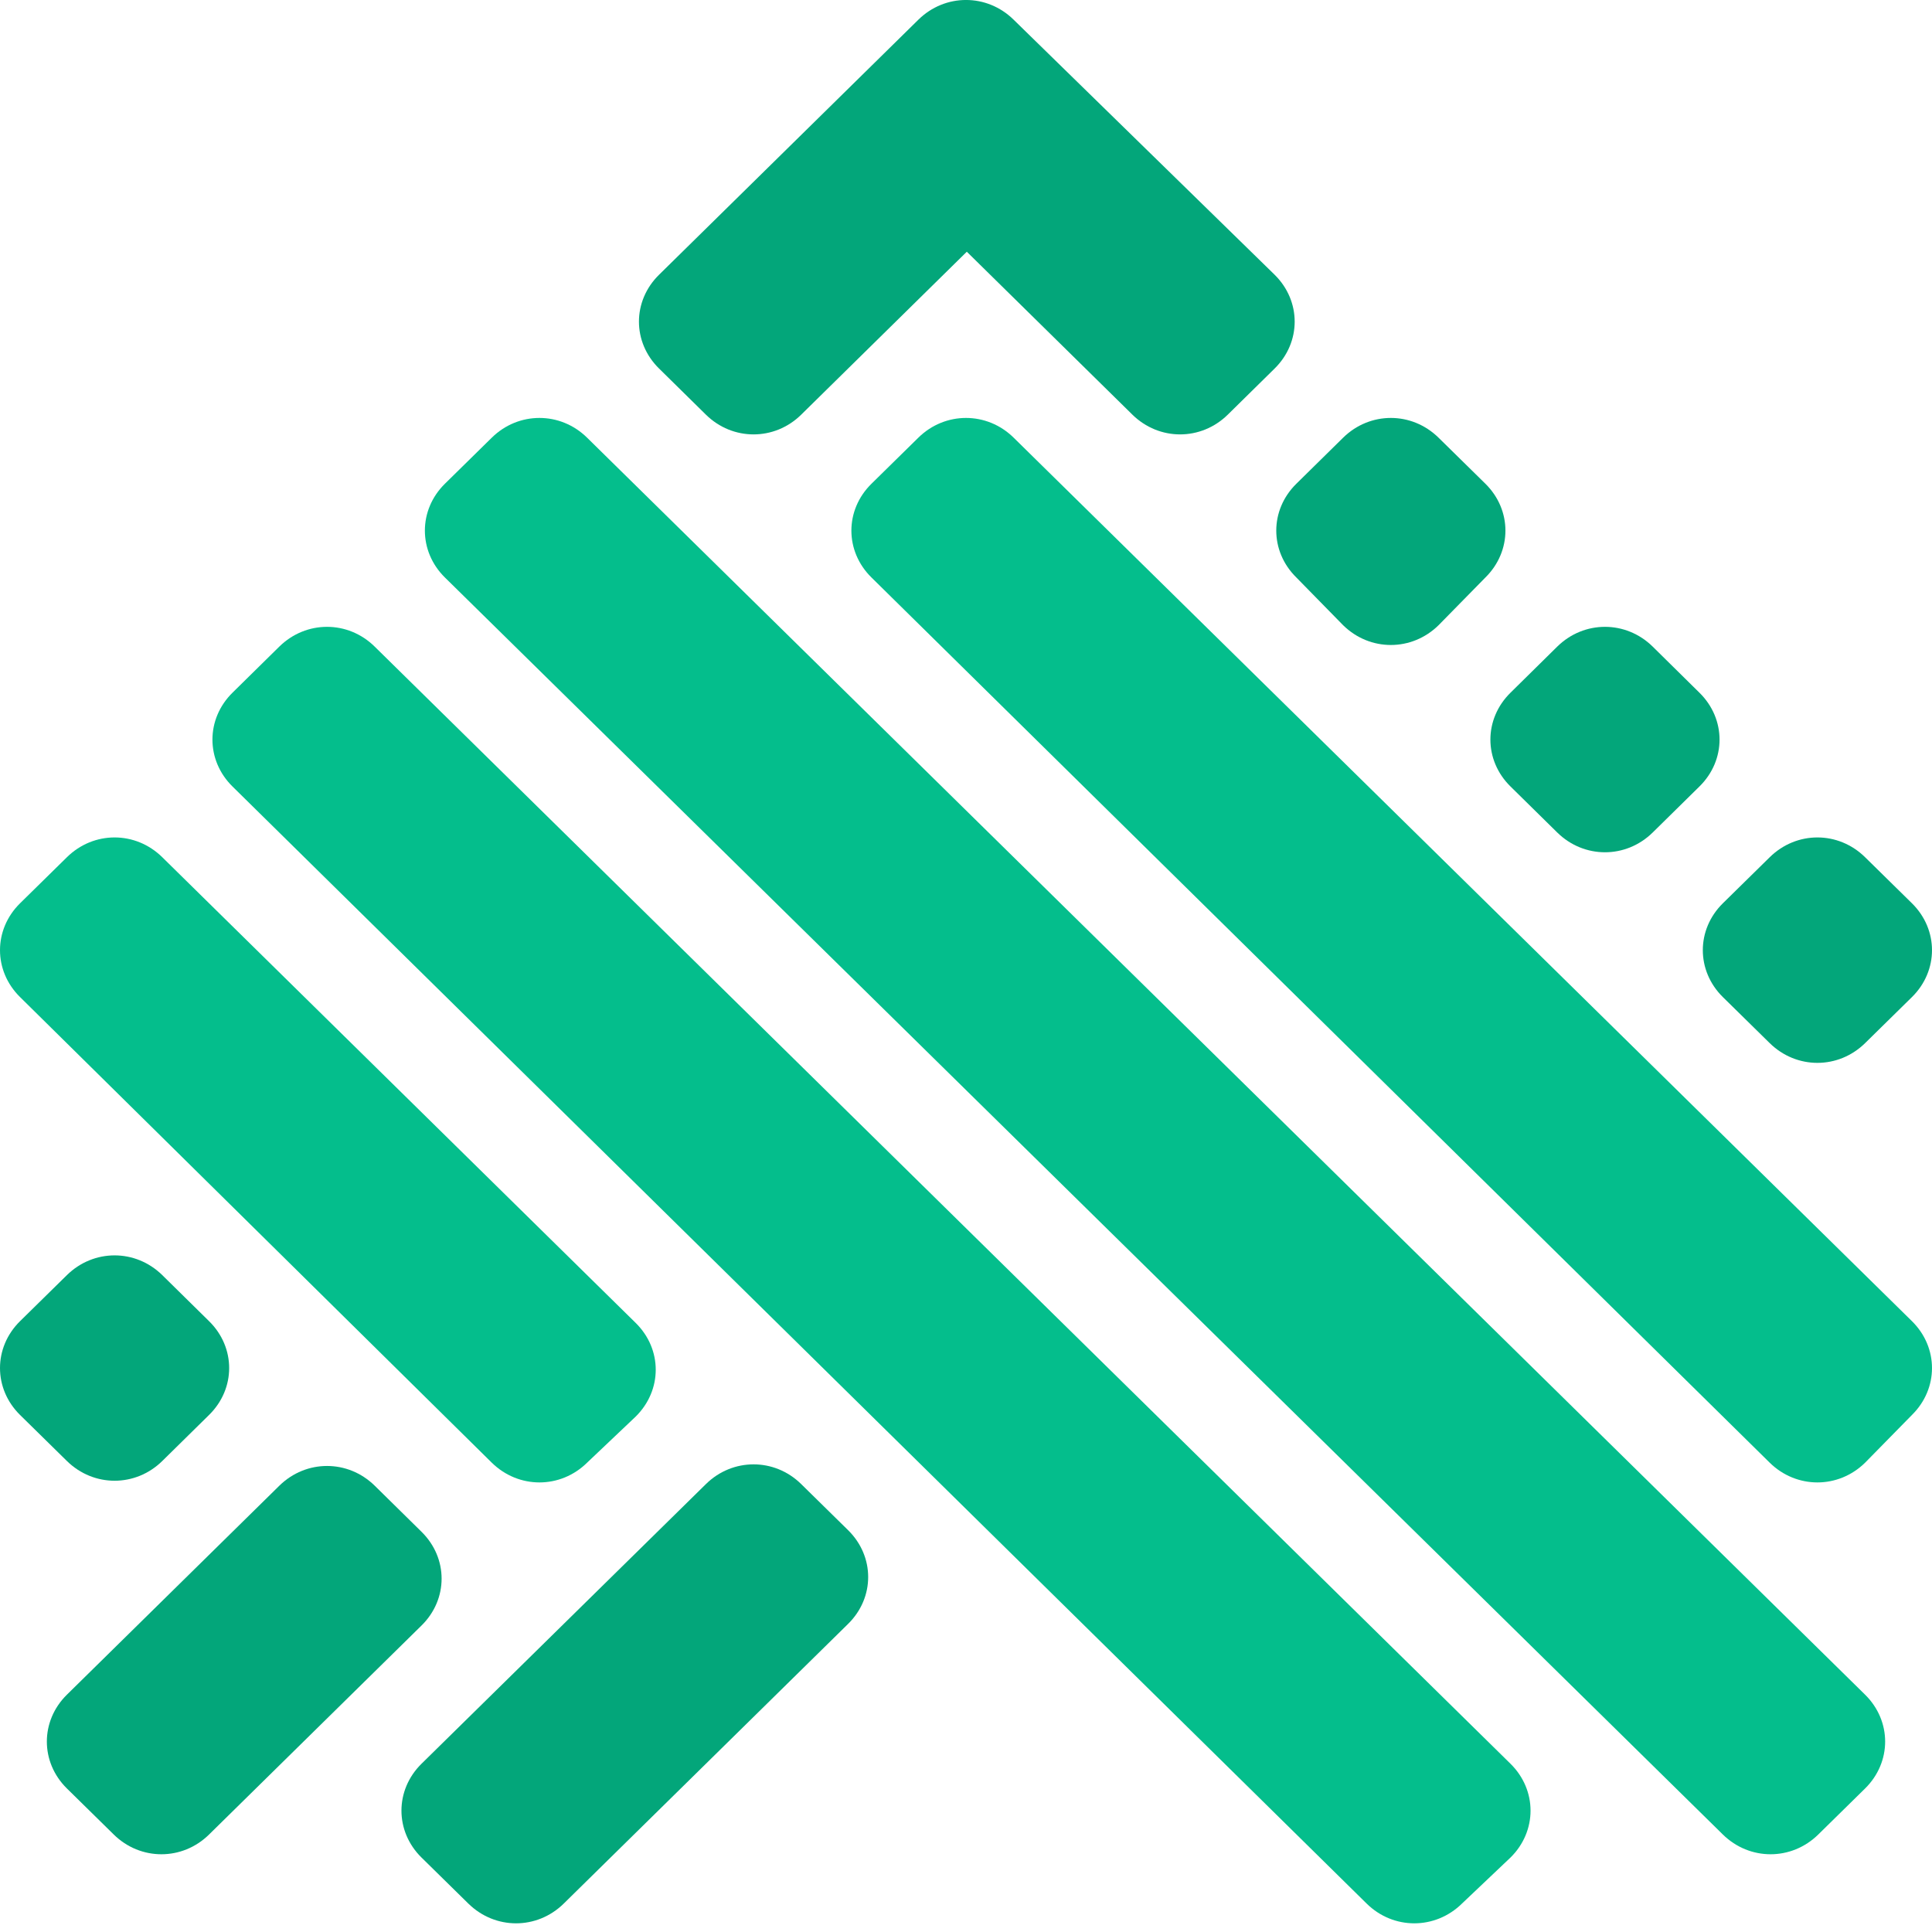 <svg width="24" height="24" viewBox="0 0 24 24" fill="none" xmlns="http://www.w3.org/2000/svg">
<g id="Logo / Amity" clip-path="url(#clip0_2784_2818)">
<path id="Vector" d="M11.408 0.245L8.187 3.413C7.854 3.74 7.854 4.251 8.187 4.578L8.769 5.151C9.101 5.478 9.621 5.478 9.953 5.151L12.01 3.127L14.067 5.151C14.4 5.478 14.919 5.478 15.252 5.151L15.834 4.578C16.166 4.251 16.166 3.74 15.834 3.413L12.592 0.245C12.26 -0.082 11.74 -0.082 11.408 0.245Z" fill="#03A67A"/>
<path id="Vector_2" d="M21.402 12.386C21.07 12.059 21.07 11.548 21.402 11.221L21.984 10.649C22.317 10.321 22.836 10.321 23.169 10.649L23.751 11.221C24.083 11.548 24.083 12.059 23.751 12.386L23.169 12.958C22.836 13.285 22.317 13.285 21.984 12.958L21.402 12.386Z" fill="#03A67A"/>
<path id="Vector_3" d="M0.249 17.577C-0.083 17.25 -0.083 16.739 0.249 16.412L0.831 15.84C1.164 15.513 1.683 15.513 2.016 15.84L2.597 16.412C2.93 16.739 2.93 17.25 2.597 17.577L2.016 18.149C1.683 18.476 1.164 18.476 0.831 18.149L0.249 17.577Z" fill="#03A67A"/>
<path id="Vector_4" d="M16.104 7.174C15.771 6.847 15.771 6.336 16.104 6.009L16.685 5.437C17.018 5.11 17.537 5.11 17.87 5.437L18.452 6.009C18.784 6.336 18.784 6.847 18.452 7.174L17.87 7.767C17.537 8.094 17.018 8.094 16.685 7.767L16.104 7.174Z" fill="#03A67A"/>
<path id="Vector_5" d="M0.831 22.217C0.499 21.89 0.499 21.379 0.831 21.052L3.47 18.456C3.803 18.129 4.322 18.129 4.655 18.456L5.236 19.028C5.569 19.355 5.569 19.866 5.236 20.193L2.597 22.789C2.265 23.116 1.745 23.116 1.413 22.789L0.831 22.217Z" fill="#03A67A"/>
<path id="Vector_6" d="M18.764 9.77C18.431 9.443 18.431 8.932 18.764 8.605L19.345 8.032C19.678 7.705 20.197 7.705 20.53 8.032L21.111 8.605C21.444 8.932 21.444 9.443 21.111 9.77L20.53 10.342C20.197 10.669 19.678 10.669 19.345 10.342L18.764 9.77Z" fill="#03A67A"/>
<path id="Vector_7" d="M5.236 23.075C4.904 22.748 4.904 22.237 5.236 21.91L8.769 18.436C9.101 18.109 9.621 18.109 9.953 18.436L10.535 19.008C10.868 19.335 10.868 19.846 10.535 20.173L7.003 23.647C6.67 23.974 6.151 23.974 5.818 23.647L5.236 23.075Z" fill="#03A67A"/>
<path id="Vector_8" d="M7.293 18.17C6.961 18.497 6.442 18.497 6.109 18.17L0.249 12.386C-0.083 12.059 -0.083 11.548 0.249 11.221L0.831 10.649C1.164 10.321 1.683 10.321 2.016 10.649L7.896 16.433C8.229 16.76 8.229 17.27 7.896 17.598L7.293 18.17Z" fill="#04BE8C"/>
<path id="Vector_9" d="M18.161 23.647C17.828 23.974 17.309 23.974 16.977 23.647L2.888 9.77C2.556 9.443 2.556 8.932 2.888 8.605L3.47 8.032C3.803 7.705 4.322 7.705 4.654 8.032L18.764 21.91C19.096 22.237 19.096 22.748 18.764 23.075L18.161 23.647Z" fill="#04BE8C"/>
<path id="Vector_10" d="M22.587 22.789C22.254 23.116 21.735 23.116 21.402 22.789L5.527 7.174C5.195 6.847 5.195 6.336 5.527 6.009L6.109 5.437C6.441 5.11 6.961 5.11 7.293 5.437L23.169 21.052C23.501 21.379 23.501 21.89 23.169 22.217L22.587 22.789Z" fill="#04BE8C"/>
<path id="Vector_11" d="M23.169 18.17C22.836 18.497 22.317 18.497 21.984 18.17L10.826 7.174C10.493 6.847 10.493 6.336 10.826 6.009L11.408 5.437C11.74 5.11 12.26 5.11 12.592 5.437L23.751 16.412C24.083 16.739 24.083 17.25 23.751 17.577L23.169 18.17Z" fill="#04BE8C"/>
</g>
<defs>
<clipPath id="clip0_2784_2818">
<rect width="24" height="24" fill="white"/>
</clipPath>
</defs>
</svg>
